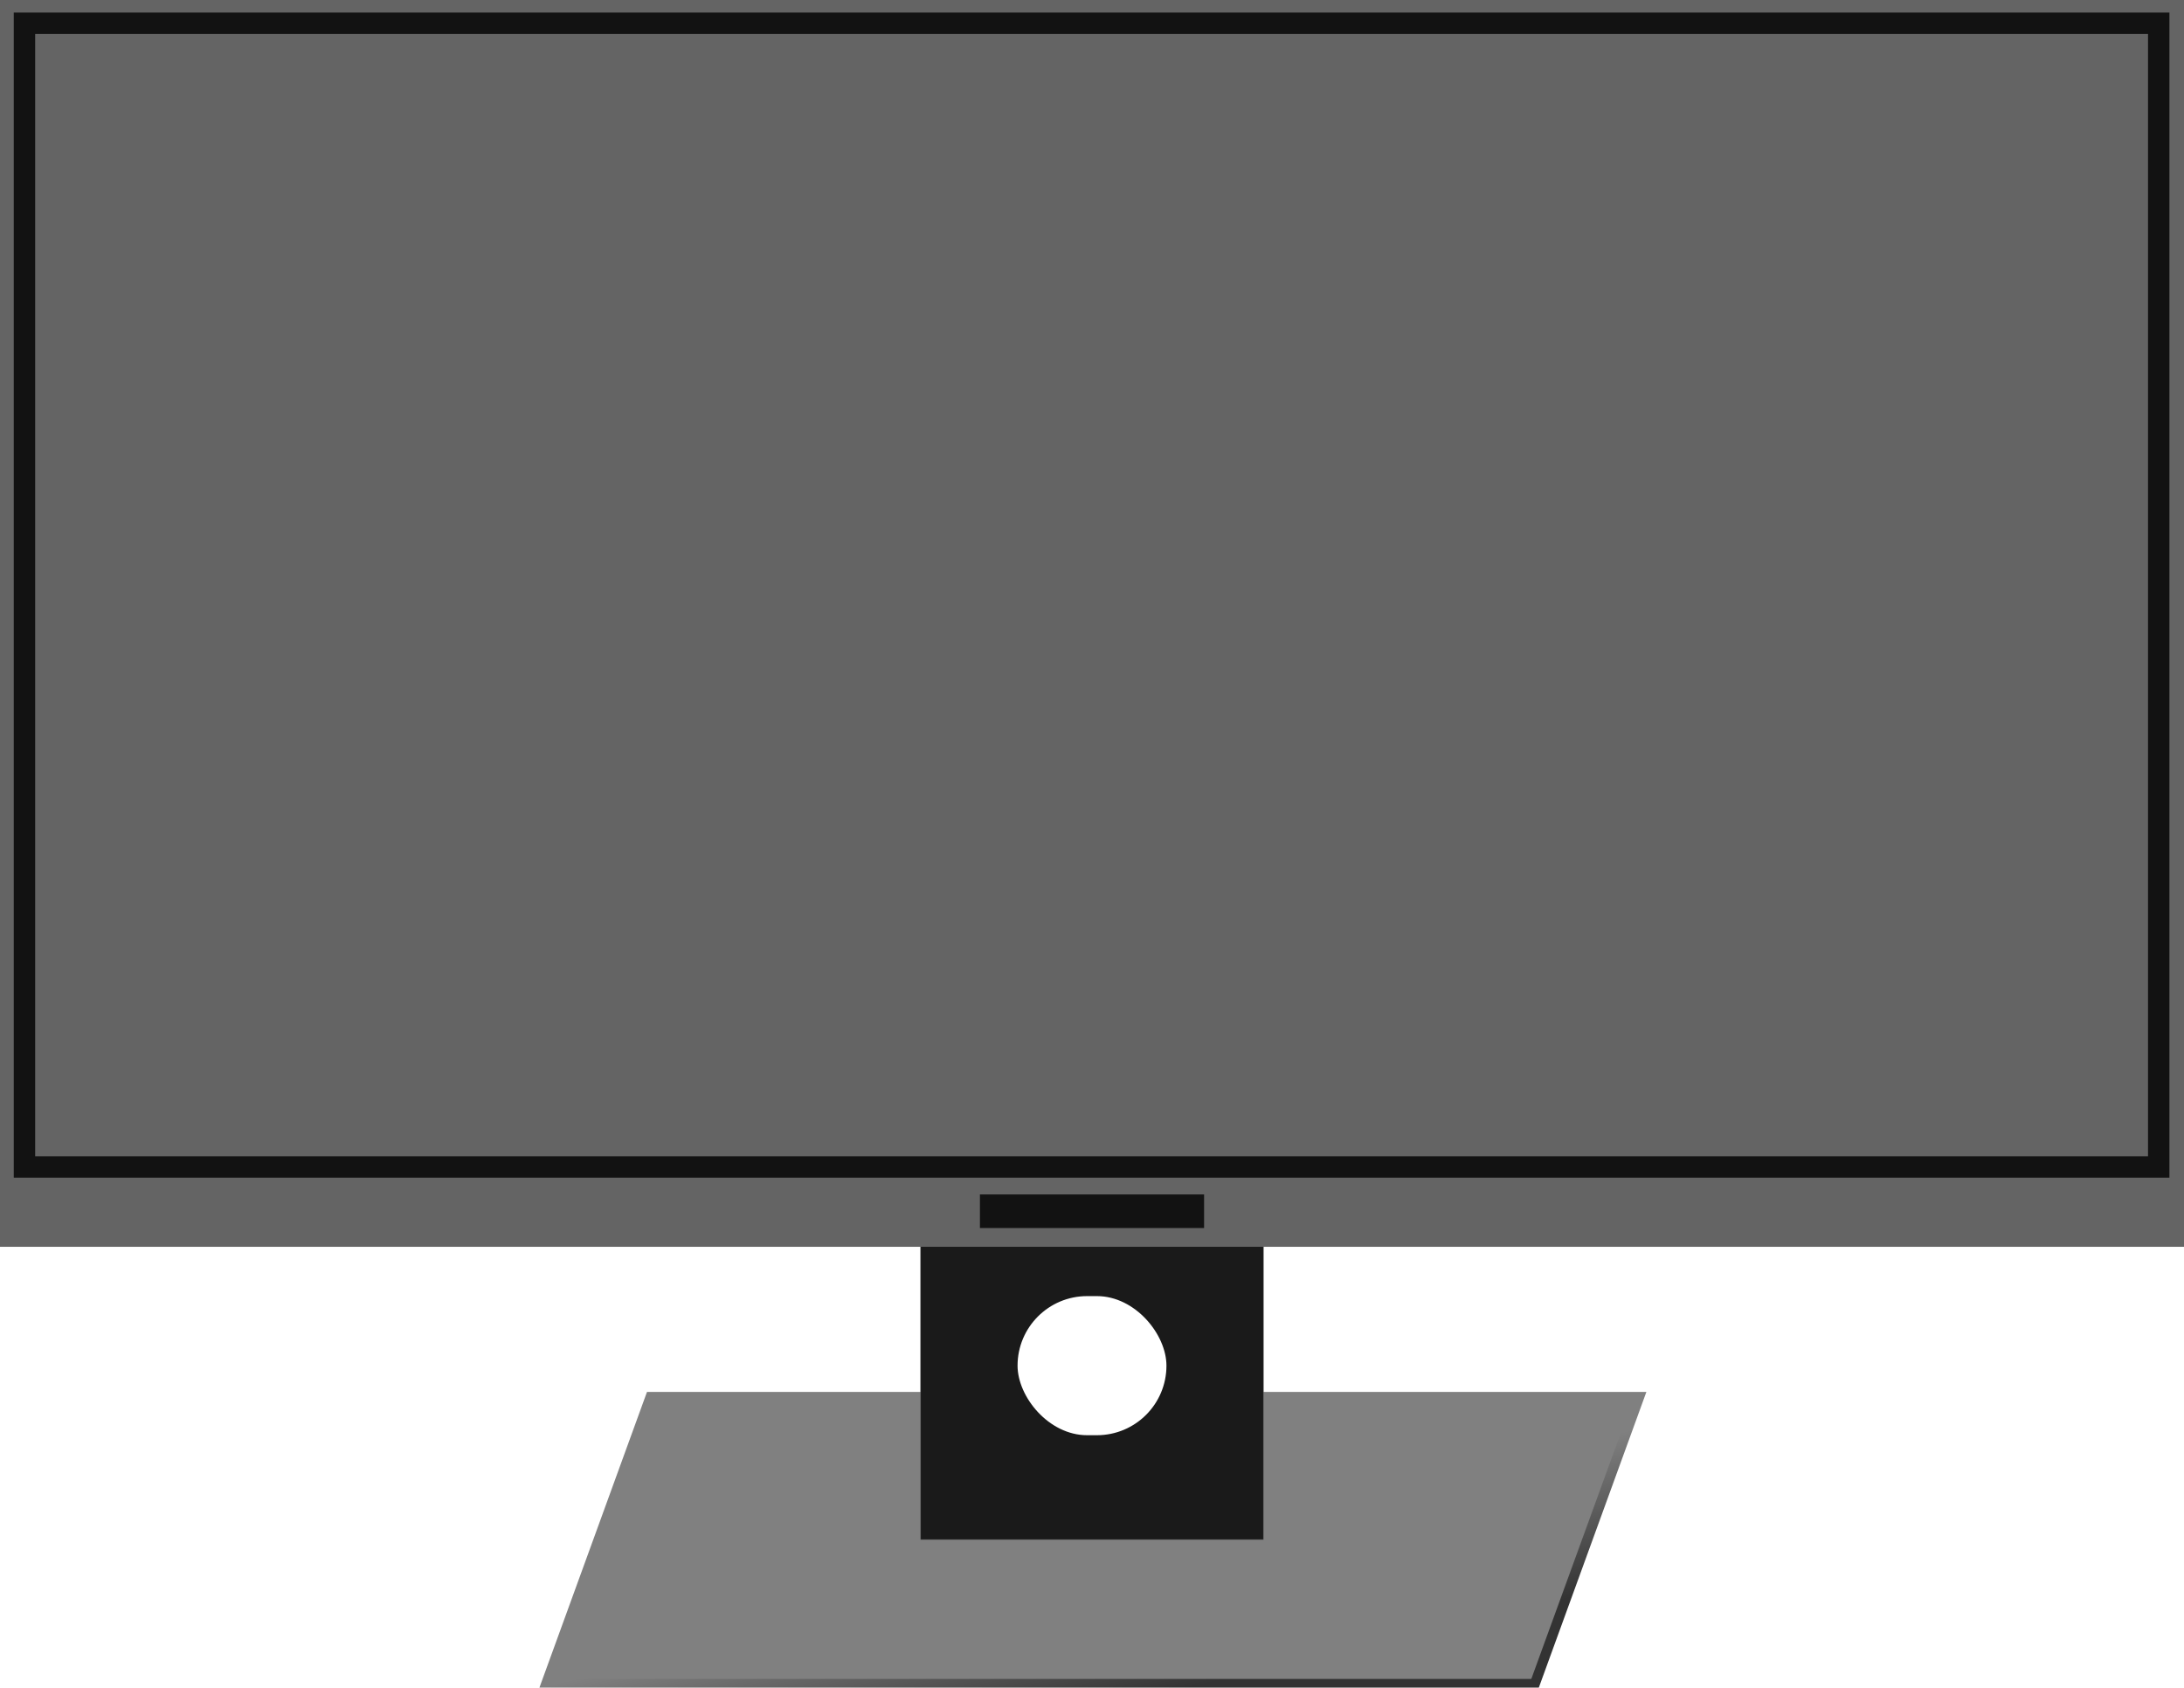 <?xml version="1.0" encoding="UTF-8" standalone="no"?>
<!-- Created with Inkscape (http://www.inkscape.org/) -->

<svg
   xmlns:dc="http://purl.org/dc/elements/1.1/"
   xmlns:cc="http://creativecommons.org/ns#"
   xmlns:rdf="http://www.w3.org/1999/02/22-rdf-syntax-ns#"
   xmlns:svg="http://www.w3.org/2000/svg"
   xmlns="http://www.w3.org/2000/svg"
   xmlns:xlink="http://www.w3.org/1999/xlink"
   xmlns:sodipodi="http://sodipodi.sourceforge.net/DTD/sodipodi-0.dtd"
   xmlns:inkscape="http://www.inkscape.org/namespaces/inkscape"
   width="204.146mm"
   height="157.728mm"
   viewBox="0 0 204.146 157.728"
   version="1.1"
   id="svg8"
   inkscape:version="0.92.3 (2405546, 2018-03-11)"
   sodipodi:docname="monitor.svg">
  <defs
     id="defs2">
    <linearGradient
       inkscape:collect="always"
       id="linearGradient6416">
      <stop
         style="stop-color:#808080;stop-opacity:1"
         offset="0"
         id="stop6412" />
      <stop
         style="stop-color:#333333;stop-opacity:1"
         offset="1"
         id="stop6414" />
    </linearGradient>
    <meshgradient
       inkscape:collect="always"
       id="meshgradient4932"
       gradientUnits="userSpaceOnUse"
       x="6.085"
       y="172.91"
       gradientTransform="translate(0,-12.7)">
      <meshrow
         id="meshrow4934">
        <meshpatch
           id="meshpatch4936">
          <stop
             path="c 66.499,0  132.997,0  199.496,0"
             style="stop-color:#ffffff;stop-opacity:1"
             id="stop4938" />
          <stop
             path="c 0,35.631  0,71.261  0,106.892"
             style="stop-color:#000000;stop-opacity:1"
             id="stop4940" />
          <stop
             path="c -66.499,0  -132.997,0  -199.496,0"
             style="stop-color:#ffffff;stop-opacity:1"
             id="stop4942" />
          <stop
             path="c 0,-35.631  0,-71.261  0,-106.892"
             style="stop-color:#000000;stop-opacity:1"
             id="stop4944" />
        </meshpatch>
      </meshrow>
    </meshgradient>
    <meshgradient
       inkscape:collect="always"
       id="meshgradient5104"
       gradientUnits="userSpaceOnUse"
       x="98.604"
       y="271.456"
       gradientTransform="translate(0,7.408)">
      <meshrow
         id="meshrow5106">
        <meshpatch
           id="meshpatch5108">
          <stop
             path="c 4.845,0  9.69,0  14.535,0"
             style="stop-color:#000000;stop-opacity:1"
             id="stop5110" />
          <stop
             path="c 0,4.54  0,9.08  0,13.619"
             style="stop-color:#ffffff;stop-opacity:1"
             id="stop5112" />
          <stop
             path="c -4.845,0  -9.69,0  -14.535,0"
             style="stop-color:#000000;stop-opacity:1"
             id="stop5114" />
          <stop
             path="c 0,-4.54  0,-9.08  0,-13.619"
             style="stop-color:#ffffff;stop-opacity:1"
             id="stop5116" />
        </meshpatch>
      </meshrow>
    </meshgradient>
    <linearGradient
       inkscape:collect="always"
       xlink:href="#linearGradient6416"
       id="linearGradient6418"
       x1="225.236"
       y1="320.49"
       x2="229.494"
       y2="336.02"
       gradientUnits="userSpaceOnUse" />
  </defs>
  <sodipodi:namedview
     id="base"
     pagecolor="#ffffff"
     bordercolor="#666666"
     borderopacity="1.0"
     inkscape:pageopacity="0.0"
     inkscape:pageshadow="2"
     inkscape:zoom="0.70710678"
     inkscape:cx="270.62867"
     inkscape:cy="242.92445"
     inkscape:document-units="mm"
     inkscape:current-layer="layer1"
     showgrid="false"
     inkscape:snap-grids="false"
     showguides="true"
     inkscape:guide-bbox="true"
     inkscape:snap-to-guides="false"
     inkscape:window-width="1613"
     inkscape:window-height="995"
     inkscape:window-x="67"
     inkscape:window-y="27"
     inkscape:window-maximized="1"
     fit-margin-top="0"
     fit-margin-left="0"
     fit-margin-right="0"
     fit-margin-bottom="0" />
  <g
     inkscape:label="Layer 1"
     inkscape:groupmode="layer"
     id="layer1"
     transform="translate(-3.798,-158.037)">
    <g
       id="g6426">
      <rect
         transform="matrix(1,0,-0.342,0.94,0,0)"
         ry="0"
         y="307.018"
         x="169.603"
         height="28.537"
         width="92.42"
         id="rect4930-2-3-7-9"
         style="fill:#808080;fill-opacity:1;stroke:url(#linearGradient6418);stroke-width:0.997;stroke-miterlimit:4;stroke-dasharray:none;stroke-opacity:1" />
      <rect
         ry="0"
         y="271.995"
         x="89.851"
         height="29.934"
         width="32.041"
         id="rect4930-2-3-7"
         style="fill:#1a1a1a;fill-opacity:1;stroke:#646464;stroke-width:0.041;stroke-miterlimit:4;stroke-dasharray:none;stroke-opacity:1" />
      <rect
         ry="6.501"
         y="279.174"
         x="98.913"
         height="13.001"
         width="13.917"
         id="rect4930-2-3-7-5"
         style="fill:#ffffff;fill-opacity:1;stroke:url(#meshgradient5104);stroke-width:0.618;stroke-miterlimit:4;stroke-dasharray:none;stroke-opacity:1" />
      <rect
         ry="0"
         y="158.139"
         x="3.9"
         height="116.325"
         width="203.943"
         id="rect4930-2"
         style="fill:#646464;fill-opacity:1;stroke:#646464;stroke-width:0.204;stroke-miterlimit:4;stroke-dasharray:none;stroke-opacity:1" />
      <rect
         ry="0"
         y="160.211"
         x="6.085"
         height="106.892"
         width="199.496"
         id="rect4930"
         style="fill:url(#meshgradient4932);fill-opacity:1;stroke:#000000;stroke-width:2;stroke-miterlimit:4;stroke-dasharray:none;stroke-opacity:0.824" />
      <rect
         ry="0"
         y="269.666"
         x="95.392"
         height="3.152"
         width="20.959"
         id="rect4930-2-3"
         style="fill:#000000;fill-opacity:0.824;stroke:#646464;stroke-width:0.011;stroke-miterlimit:4;stroke-dasharray:none;stroke-opacity:1" />
    </g>
  </g>
</svg>
